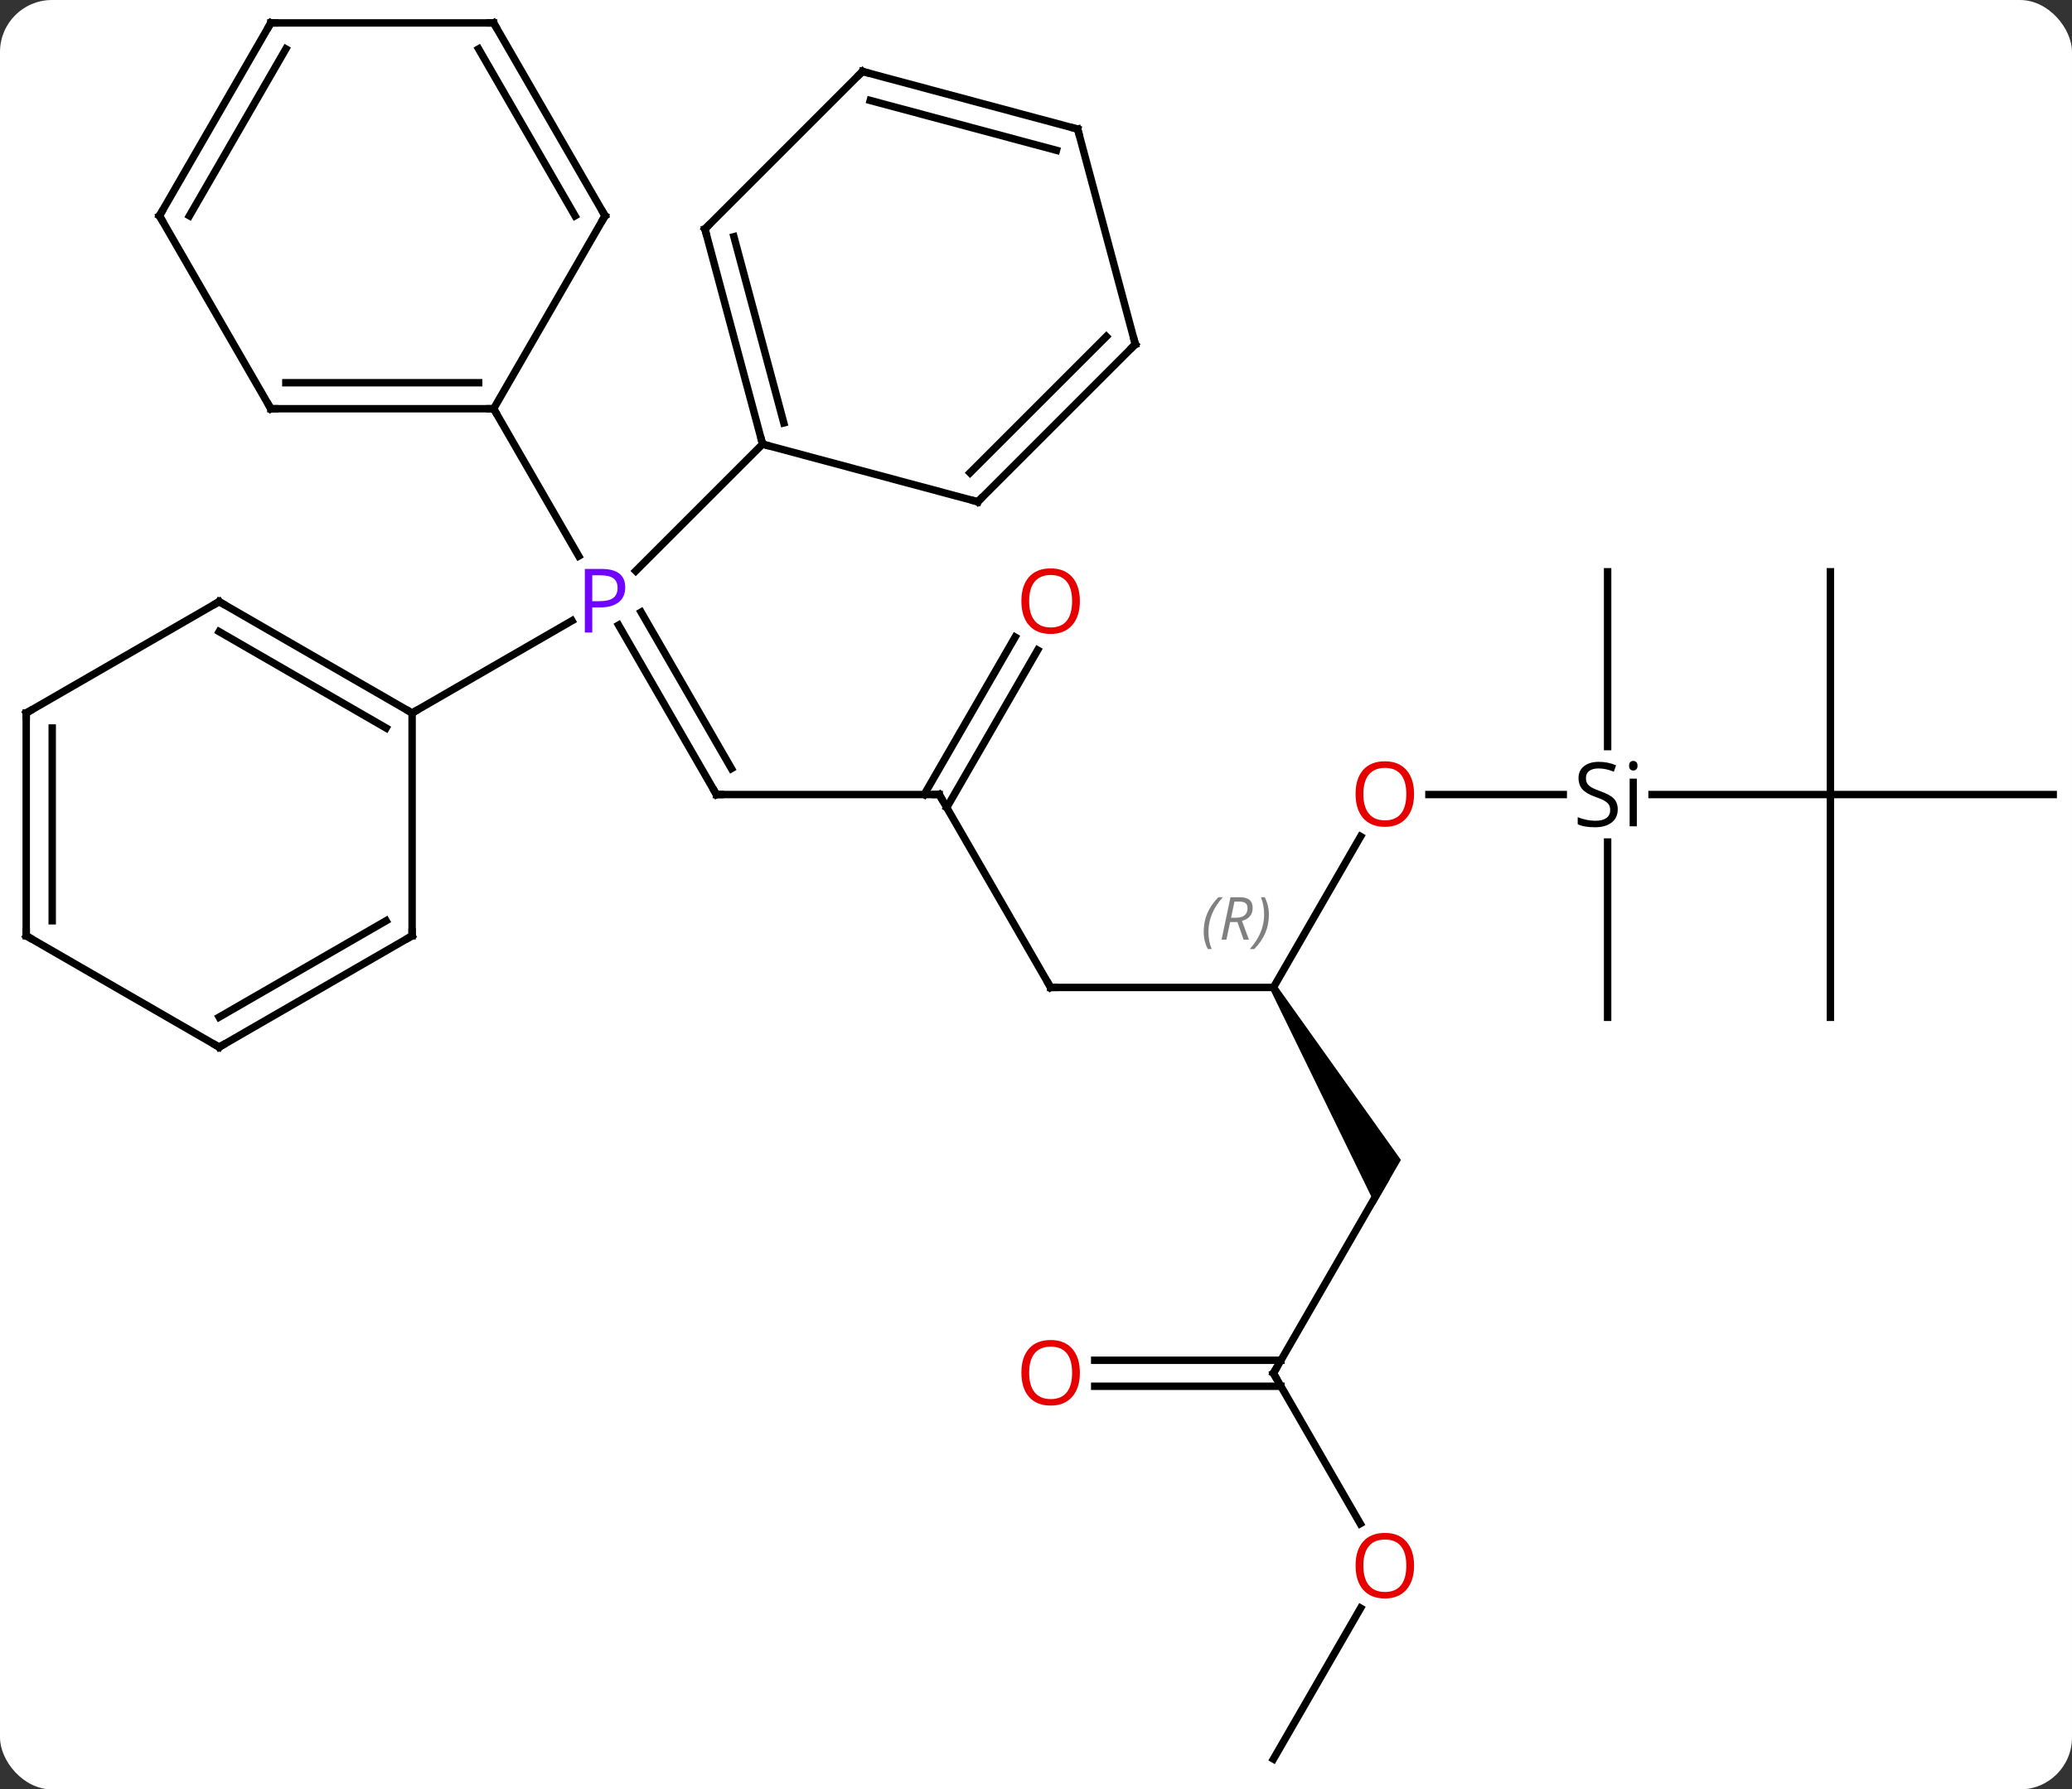 <svg width="279" viewBox="0 0 279 241" style="fill-opacity:1; color-rendering:auto; color-interpolation:auto; text-rendering:auto; stroke:black; stroke-linecap:square; stroke-miterlimit:10; shape-rendering:auto; stroke-opacity:1; fill:black; stroke-dasharray:none; font-weight:normal; stroke-width:1; font-family:'Open Sans'; font-style:normal; stroke-linejoin:miter; font-size:12; stroke-dashoffset:0; image-rendering:auto;" height="241" class="cas-substance-image" xmlns:xlink="http://www.w3.org/1999/xlink" xmlns="http://www.w3.org/2000/svg"><rect x="0" y="0" width="279" height="241" fill="#333333" stroke="none"/><svg class="cas-substance-single-component"><rect y="0" x="0" width="279" stroke="none" ry="7" rx="7" height="241" fill="white" class="cas-substance-group"/><svg y="0" x="0" width="279" viewBox="0 0 279 241" style="fill:black;" height="241" class="cas-substance-single-component-image"><svg><g><g transform="translate(140,120)" style="text-rendering:geometricPrecision; color-rendering:optimizeQuality; color-interpolation:linearRGB; stroke-linecap:butt; image-rendering:optimizeQuality;"><line y2="-12.99" y1="-35.812" x2="-43.53" x1="-56.707" style="fill:none;"/><line y2="-16.49" y1="-37.562" x2="-41.509" x1="-53.675" style="fill:none;"/><line y2="-64.953" y1="-45.108" x2="-73.53" x1="-62.074" style="fill:none;"/><line y2="-23.97" y1="-36.4" x2="-84.51" x1="-62.981" style="fill:none;"/><line y2="-60.183" y1="-43.103" x2="-37.317" x1="-54.397" style="fill:none;"/><line y2="-12.99" y1="-12.99" x2="-13.53" x1="-43.53" style="fill:none;"/><line y2="12.99" y1="-12.99" x2="1.47" x1="-13.53" style="fill:none;"/><line y2="-32.447" y1="-11.24" x2="-0.275" x1="-12.52" style="fill:none;"/><line y2="-34.197" y1="-12.99" x2="-3.307" x1="-15.551" style="fill:none;"/><line y2="12.99" y1="12.99" x2="31.47" x1="1.47" style="fill:none;"/><line y2="-7.342" y1="12.99" x2="43.209" x1="31.47" style="fill:none;"/><path style="stroke:none;" d="M31.037 13.24 L31.903 12.74 L48.635 36.22 L45.171 42.22 Z"/><line y2="-12.99" y1="-12.99" x2="70.496" x1="52.407" style="fill:none;"/><line y2="64.953" y1="38.97" x2="31.47" x1="46.47" style="fill:none;"/><line y2="-12.99" y1="-12.99" x2="106.47" x1="82.455" style="fill:none;"/><line y2="17.01" y1="-6.592" x2="76.47" x1="76.47" style="fill:none;"/><line y2="-42.99" y1="-19.45" x2="76.47" x1="76.47" style="fill:none;"/><line y2="85.205" y1="64.953" x2="43.163" x1="31.47" style="fill:none;"/><line y2="63.203" y1="63.203" x2="7.407" x1="32.48" style="fill:none;"/><line y2="66.703" y1="66.703" x2="7.407" x1="32.48" style="fill:none;"/><line y2="-42.99" y1="-12.99" x2="106.47" x1="106.47" style="fill:none;"/><line y2="-12.99" y1="-12.99" x2="136.47" x1="106.47" style="fill:none;"/><line y2="17.01" y1="-12.99" x2="106.47" x1="106.47" style="fill:none;"/><line y2="116.913" y1="96.581" x2="31.47" x1="43.209" style="fill:none;"/><line y2="-64.953" y1="-64.953" x2="-103.53" x1="-73.53" style="fill:none;"/><line y2="-68.453" y1="-68.453" x2="-101.509" x1="-75.551" style="fill:none;"/><line y2="-90.933" y1="-64.953" x2="-58.53" x1="-73.53" style="fill:none;"/><line y2="-90.933" y1="-64.953" x2="-118.53" x1="-103.53" style="fill:none;"/><line y2="-116.913" y1="-90.933" x2="-73.53" x1="-58.53" style="fill:none;"/><line y2="-113.413" y1="-90.933" x2="-75.551" x1="-62.571" style="fill:none;"/><line y2="-116.913" y1="-90.933" x2="-103.53" x1="-118.53" style="fill:none;"/><line y2="-113.413" y1="-90.933" x2="-101.509" x1="-114.489" style="fill:none;"/><line y2="-116.913" y1="-116.913" x2="-103.53" x1="-73.53" style="fill:none;"/><line y2="-38.97" y1="-23.97" x2="-110.49" x1="-84.51" style="fill:none;"/><line y2="-34.929" y1="-21.949" x2="-110.49" x1="-88.01" style="fill:none;"/><line y2="6.03" y1="-23.97" x2="-84.51" x1="-84.51" style="fill:none;"/><line y2="-23.97" y1="-38.97" x2="-136.47" x1="-110.49" style="fill:none;"/><line y2="21.03" y1="6.03" x2="-110.49" x1="-84.51" style="fill:none;"/><line y2="16.988" y1="4.009" x2="-110.49" x1="-88.01" style="fill:none;"/><line y2="6.03" y1="-23.97" x2="-136.47" x1="-136.47" style="fill:none;"/><line y2="4.009" y1="-21.949" x2="-132.97" x1="-132.97" style="fill:none;"/><line y2="6.03" y1="21.03" x2="-136.47" x1="-110.49" style="fill:none;"/><line y2="-89.163" y1="-60.183" x2="-45.081" x1="-37.317" style="fill:none;"/><line y2="-88.117" y1="-63.041" x2="-41.177" x1="-34.459" style="fill:none;"/><line y2="-52.419" y1="-60.183" x2="-8.337" x1="-37.317" style="fill:none;"/><line y2="-110.376" y1="-89.163" x2="-23.868" x1="-45.081" style="fill:none;"/><line y2="-73.632" y1="-52.419" x2="12.876" x1="-8.337" style="fill:none;"/><line y2="-74.678" y1="-56.323" x2="8.972" x1="-9.383" style="fill:none;"/><line y2="-102.612" y1="-110.376" x2="5.112" x1="-23.868" style="fill:none;"/><line y2="-99.754" y1="-106.472" x2="2.254" x1="-22.822" style="fill:none;"/><line y2="-102.612" y1="-73.632" x2="5.112" x1="12.876" style="fill:none;"/></g><g transform="translate(140,120)" style="fill:rgb(111,5,255); text-rendering:geometricPrecision; color-rendering:optimizeQuality; image-rendering:optimizeQuality; font-family:'Open Sans'; stroke:rgb(111,5,255); color-interpolation:linearRGB;"><path style="stroke:none;" d="M-55.811 -40.892 Q-55.811 -39.579 -56.702 -38.884 Q-57.593 -38.189 -59.233 -38.189 L-60.249 -38.189 L-60.249 -34.814 L-61.249 -34.814 L-61.249 -43.376 L-59.014 -43.376 Q-55.811 -43.376 -55.811 -40.892 ZM-60.249 -39.032 L-59.343 -39.032 Q-58.03 -39.032 -57.436 -39.462 Q-56.843 -39.892 -56.843 -40.845 Q-56.843 -41.689 -57.397 -42.103 Q-57.952 -42.517 -59.139 -42.517 L-60.249 -42.517 L-60.249 -39.032 Z"/></g><g transform="translate(140,120)" style="stroke-linecap:butt; text-rendering:geometricPrecision; color-rendering:optimizeQuality; image-rendering:optimizeQuality; font-family:'Open Sans'; color-interpolation:linearRGB; stroke-miterlimit:5;"><path style="fill:none;" d="M-43.78 -13.423 L-43.53 -12.99 L-43.03 -12.99"/><path style="fill:none;" d="M-14.03 -12.99 L-13.53 -12.99 L-13.28 -12.557"/><path style="fill:none;" d="M1.22 12.557 L1.47 12.99 L1.97 12.99"/><path style="fill:rgb(230,0,0); stroke:none;" d="M5.407 -39.04 Q5.407 -36.978 4.368 -35.798 Q3.329 -34.618 1.486 -34.618 Q-0.405 -34.618 -1.436 -35.782 Q-2.467 -36.947 -2.467 -39.056 Q-2.467 -41.15 -1.436 -42.298 Q-0.405 -43.447 1.486 -43.447 Q3.345 -43.447 4.376 -42.275 Q5.407 -41.103 5.407 -39.04 ZM-1.421 -39.04 Q-1.421 -37.306 -0.678 -36.4 Q0.064 -35.493 1.486 -35.493 Q2.908 -35.493 3.634 -36.392 Q4.361 -37.29 4.361 -39.04 Q4.361 -40.775 3.634 -41.665 Q2.908 -42.556 1.486 -42.556 Q0.064 -42.556 -0.678 -41.657 Q-1.421 -40.759 -1.421 -39.04 Z"/></g><g transform="translate(140,120)" style="stroke-linecap:butt; font-size:8.4px; fill:gray; text-rendering:geometricPrecision; image-rendering:optimizeQuality; color-rendering:optimizeQuality; font-family:'Open Sans'; font-style:italic; stroke:gray; color-interpolation:linearRGB; stroke-miterlimit:5;"><path style="stroke:none;" d="M22.082 5.494 Q22.082 4.166 22.55 3.041 Q23.019 1.916 24.05 0.837 L24.66 0.837 Q23.691 1.9 23.207 3.072 Q22.722 4.244 22.722 5.478 Q22.722 6.806 23.16 7.822 L22.644 7.822 Q22.082 6.791 22.082 5.494 ZM25.642 4.181 L25.142 6.556 L24.485 6.556 L25.689 0.837 L26.939 0.837 Q28.673 0.837 28.673 2.275 Q28.673 3.634 27.235 4.025 L28.173 6.556 L27.454 6.556 L26.626 4.181 L25.642 4.181 ZM26.22 1.431 Q25.829 3.353 25.767 3.603 L26.423 3.603 Q27.173 3.603 27.579 3.275 Q27.985 2.947 27.985 2.322 Q27.985 1.853 27.728 1.642 Q27.47 1.431 26.876 1.431 L26.22 1.431 ZM30.859 3.181 Q30.859 4.509 30.382 5.642 Q29.906 6.775 28.89 7.822 L28.281 7.822 Q30.218 5.666 30.218 3.181 Q30.218 1.853 29.781 0.837 L30.296 0.837 Q30.859 1.9 30.859 3.181 Z"/></g><g transform="translate(140,120)" style="stroke-linecap:butt; fill:rgb(230,0,0); text-rendering:geometricPrecision; color-rendering:optimizeQuality; image-rendering:optimizeQuality; font-family:'Open Sans'; stroke:rgb(230,0,0); color-interpolation:linearRGB; stroke-miterlimit:5;"><path style="stroke:none;" d="M50.407 -13.06 Q50.407 -10.998 49.368 -9.818 Q48.329 -8.638 46.486 -8.638 Q44.595 -8.638 43.564 -9.803 Q42.532 -10.967 42.532 -13.076 Q42.532 -15.17 43.564 -16.318 Q44.595 -17.467 46.486 -17.467 Q48.345 -17.467 49.376 -16.295 Q50.407 -15.123 50.407 -13.06 ZM43.579 -13.06 Q43.579 -11.326 44.322 -10.42 Q45.064 -9.513 46.486 -9.513 Q47.907 -9.513 48.634 -10.412 Q49.361 -11.31 49.361 -13.06 Q49.361 -14.795 48.634 -15.685 Q47.907 -16.576 46.486 -16.576 Q45.064 -16.576 44.322 -15.678 Q43.579 -14.779 43.579 -13.06 Z"/><path style="fill:black; stroke:none;" d="M77.833 -10.99 Q77.833 -9.865 77.013 -9.224 Q76.193 -8.584 74.786 -8.584 Q73.255 -8.584 72.443 -8.99 L72.443 -9.943 Q72.974 -9.724 73.591 -9.592 Q74.208 -9.459 74.818 -9.459 Q75.818 -9.459 76.318 -9.842 Q76.818 -10.224 76.818 -10.896 Q76.818 -11.334 76.638 -11.623 Q76.458 -11.912 76.044 -12.154 Q75.63 -12.396 74.771 -12.693 Q73.583 -13.115 73.068 -13.701 Q72.552 -14.287 72.552 -15.24 Q72.552 -16.224 73.294 -16.81 Q74.036 -17.396 75.271 -17.396 Q76.536 -17.396 77.615 -16.927 L77.302 -16.068 Q76.24 -16.506 75.24 -16.506 Q74.443 -16.506 73.997 -16.17 Q73.552 -15.834 73.552 -15.224 Q73.552 -14.787 73.716 -14.498 Q73.88 -14.209 74.271 -13.974 Q74.661 -13.74 75.474 -13.443 Q76.818 -12.974 77.326 -12.42 Q77.833 -11.865 77.833 -10.99 ZM80.404 -8.709 L79.435 -8.709 L79.435 -15.131 L80.404 -15.131 L80.404 -8.709 ZM79.357 -16.865 Q79.357 -17.209 79.521 -17.365 Q79.685 -17.521 79.935 -17.521 Q80.169 -17.521 80.333 -17.357 Q80.497 -17.193 80.497 -16.865 Q80.497 -16.537 80.333 -16.381 Q80.169 -16.224 79.935 -16.224 Q79.685 -16.224 79.521 -16.381 Q79.357 -16.537 79.357 -16.865 Z"/><path style="fill:none; stroke:black;" d="M31.72 64.52 L31.47 64.953 L31.72 65.386"/><path style="stroke:none;" d="M50.407 90.863 Q50.407 92.925 49.368 94.105 Q48.329 95.285 46.486 95.285 Q44.595 95.285 43.564 94.121 Q42.532 92.956 42.532 90.847 Q42.532 88.753 43.564 87.605 Q44.595 86.456 46.486 86.456 Q48.345 86.456 49.376 87.628 Q50.407 88.8 50.407 90.863 ZM43.579 90.863 Q43.579 92.597 44.322 93.503 Q45.064 94.41 46.486 94.41 Q47.907 94.41 48.634 93.511 Q49.361 92.613 49.361 90.863 Q49.361 89.128 48.634 88.238 Q47.907 87.347 46.486 87.347 Q45.064 87.347 44.322 88.246 Q43.579 89.144 43.579 90.863 Z"/><path style="stroke:none;" d="M5.407 64.883 Q5.407 66.945 4.368 68.125 Q3.329 69.305 1.486 69.305 Q-0.405 69.305 -1.436 68.141 Q-2.467 66.976 -2.467 64.867 Q-2.467 62.773 -1.436 61.625 Q-0.405 60.476 1.486 60.476 Q3.345 60.476 4.376 61.648 Q5.407 62.82 5.407 64.883 ZM-1.421 64.883 Q-1.421 66.617 -0.678 67.523 Q0.064 68.43 1.486 68.43 Q2.908 68.43 3.634 67.531 Q4.361 66.633 4.361 64.883 Q4.361 63.148 3.634 62.258 Q2.908 61.367 1.486 61.367 Q0.064 61.367 -0.678 62.266 Q-1.421 63.164 -1.421 64.883 Z"/><path style="fill:none; stroke:black;" d="M-74.03 -64.953 L-73.53 -64.953 L-73.28 -64.52"/><path style="fill:none; stroke:black;" d="M-103.03 -64.953 L-103.53 -64.953 L-103.78 -65.386"/><path style="fill:none; stroke:black;" d="M-58.78 -90.5 L-58.53 -90.933 L-58.78 -91.366"/><path style="fill:none; stroke:black;" d="M-118.28 -90.5 L-118.53 -90.933 L-118.28 -91.366"/><path style="fill:none; stroke:black;" d="M-73.28 -116.48 L-73.53 -116.913 L-74.03 -116.913"/><path style="fill:none; stroke:black;" d="M-103.78 -116.48 L-103.53 -116.913 L-103.03 -116.913"/><path style="fill:none; stroke:black;" d="M-84.943 -24.22 L-84.51 -23.97 L-84.077 -24.22"/><path style="fill:none; stroke:black;" d="M-110.057 -38.72 L-110.49 -38.97 L-110.923 -38.72"/><path style="fill:none; stroke:black;" d="M-84.51 5.53 L-84.51 6.03 L-84.943 6.28"/><path style="fill:none; stroke:black;" d="M-136.037 -24.22 L-136.47 -23.97 L-136.47 -23.47"/><path style="fill:none; stroke:black;" d="M-110.057 20.78 L-110.49 21.03 L-110.923 20.78"/><path style="fill:none; stroke:black;" d="M-136.47 5.53 L-136.47 6.03 L-136.037 6.28"/><path style="fill:none; stroke:black;" d="M-37.446 -60.666 L-37.317 -60.183 L-36.834 -60.054"/><path style="fill:none; stroke:black;" d="M-44.952 -88.68 L-45.081 -89.163 L-44.727 -89.517"/><path style="fill:none; stroke:black;" d="M-8.82 -52.548 L-8.337 -52.419 L-7.983 -52.773"/><path style="fill:none; stroke:black;" d="M-24.222 -110.022 L-23.868 -110.376 L-23.385 -110.247"/><path style="fill:none; stroke:black;" d="M12.522 -73.278 L12.876 -73.632 L12.747 -74.115"/><path style="fill:none; stroke:black;" d="M4.629 -102.741 L5.112 -102.612 L5.241 -102.129"/></g></g></svg></svg></svg></svg>